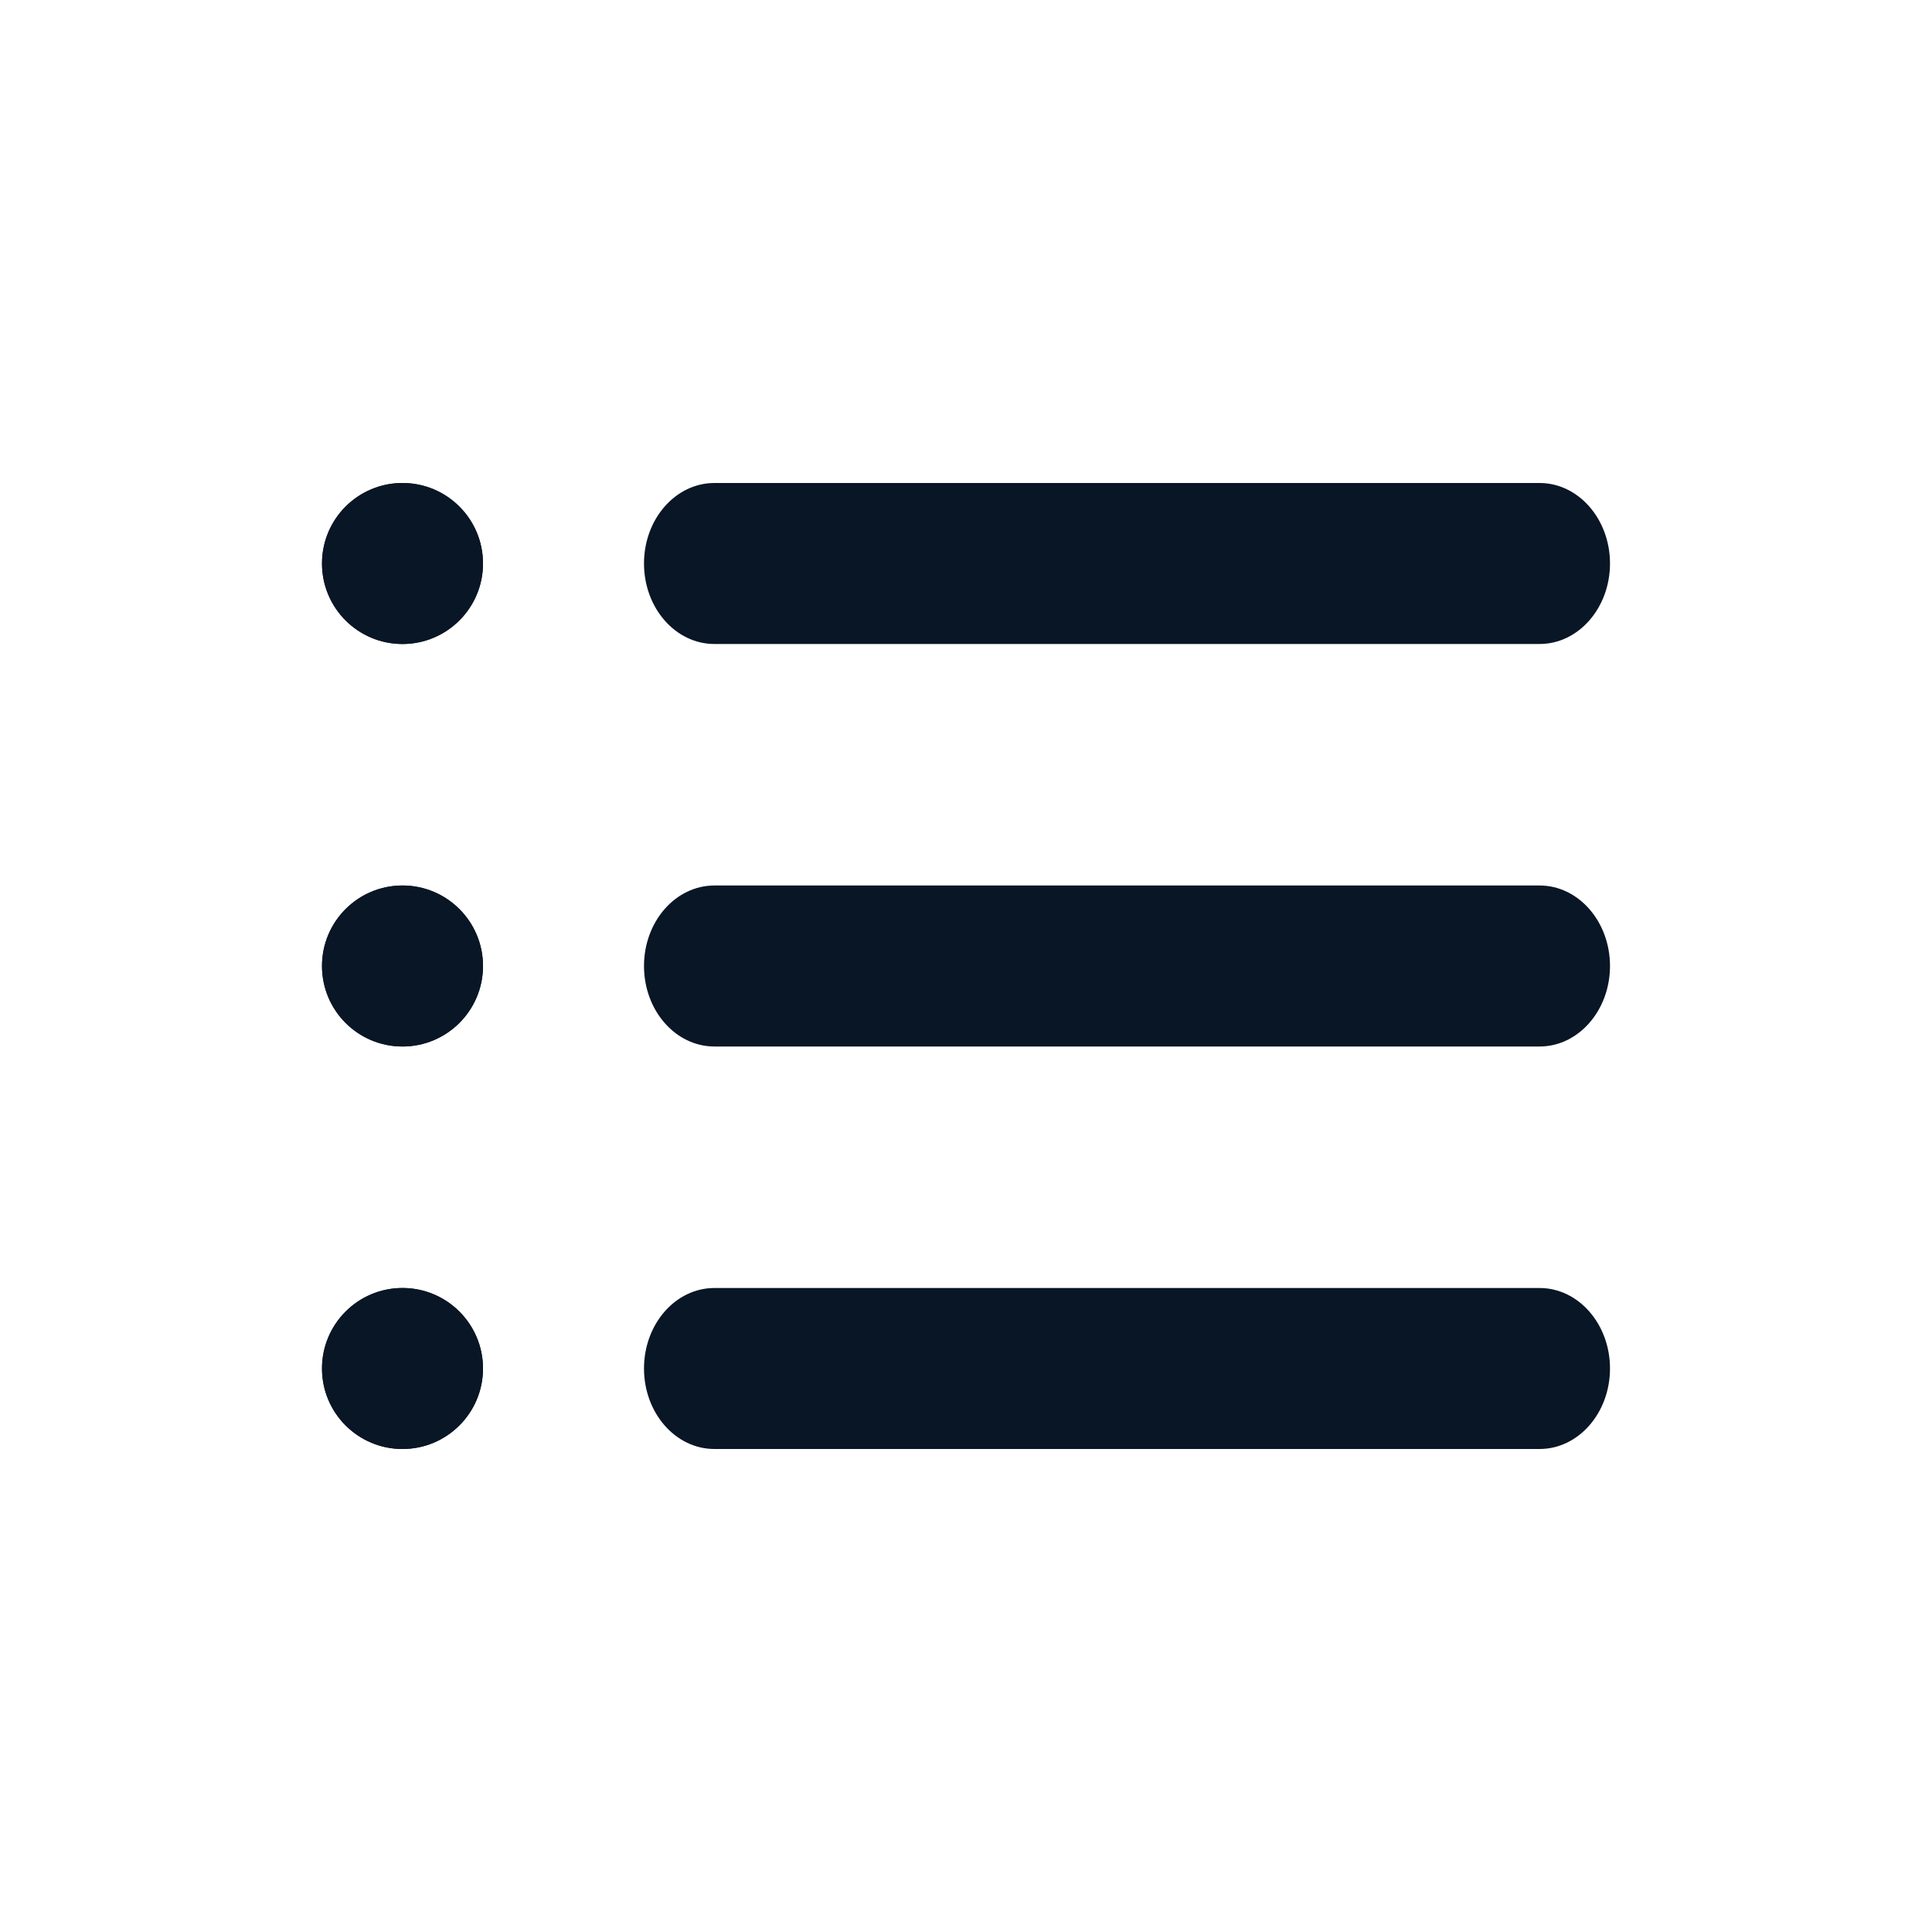 <?xml version="1.0" encoding="UTF-8"?>
<svg width="24px" height="24px" viewBox="0 0 24 24" version="1.1" xmlns="http://www.w3.org/2000/svg" xmlns:xlink="http://www.w3.org/1999/xlink">
    <title>02.Icons/List</title>
    <g id="02.Icons/List" stroke="none" stroke-width="1" fill="none" fill-rule="evenodd">
        <g id="Group" transform="translate(4, 6)" fill="#091625">
            <path d="M2,6 C2,6.552 1.552,7 1,7 C0.447,7 0,6.552 0,6 C0,5.448 0.447,5 1,5 C1.552,5 2,5.448 2,6" id="Fill-3"></path>
            <path d="M2,6 C2,6.552 1.552,7 1,7 C0.447,7 0,6.552 0,6 C0,5.448 0.447,5 1,5 C1.552,5 2,5.448 2,6" id="Fill-1"></path>
            <path d="M15.125,5 L13.625,5 L6.375,5 L4.875,5 C4.391,5 4,5.448 4,6 C4,6.552 4.391,7 4.875,7 L6.375,7 L13.625,7 L15.125,7 C15.608,7 16,6.552 16,6 C16,5.448 15.608,5 15.125,5" id="Fill-3"></path>
            <path d="M2,1 C2,1.552 1.552,2 1,2 C0.447,2 0,1.552 0,1 C0,0.448 0.447,0 1,0 C1.552,0 2,0.448 2,1" id="Fill-3"></path>
            <path d="M2,1 C2,1.552 1.552,2 1,2 C0.447,2 0,1.552 0,1 C0,0.448 0.447,0 1,0 C1.552,0 2,0.448 2,1" id="Fill-1"></path>
            <path d="M15.125,0 L13.625,0 L6.375,0 L4.875,0 C4.391,0 4,0.448 4,1 C4,1.552 4.391,2 4.875,2 L6.375,2 L13.625,2 L15.125,2 C15.608,2 16,1.552 16,1 C16,0.448 15.608,0 15.125,0" id="Fill-3"></path>
            <path d="M2,11 C2,11.552 1.552,12 1,12 C0.447,12 0,11.552 0,11 C0,10.448 0.447,10 1,10 C1.552,10 2,10.448 2,11" id="Fill-3"></path>
            <path d="M2,11 C2,11.552 1.552,12 1,12 C0.447,12 0,11.552 0,11 C0,10.448 0.447,10 1,10 C1.552,10 2,10.448 2,11" id="Fill-1"></path>
            <path d="M15.125,10 L13.625,10 L6.375,10 L4.875,10 C4.391,10 4,10.448 4,11 C4,11.552 4.391,12 4.875,12 L6.375,12 L13.625,12 L15.125,12 C15.608,12 16,11.552 16,11 C16,10.448 15.608,10 15.125,10" id="Fill-3"></path>
        </g>
    </g>
</svg>